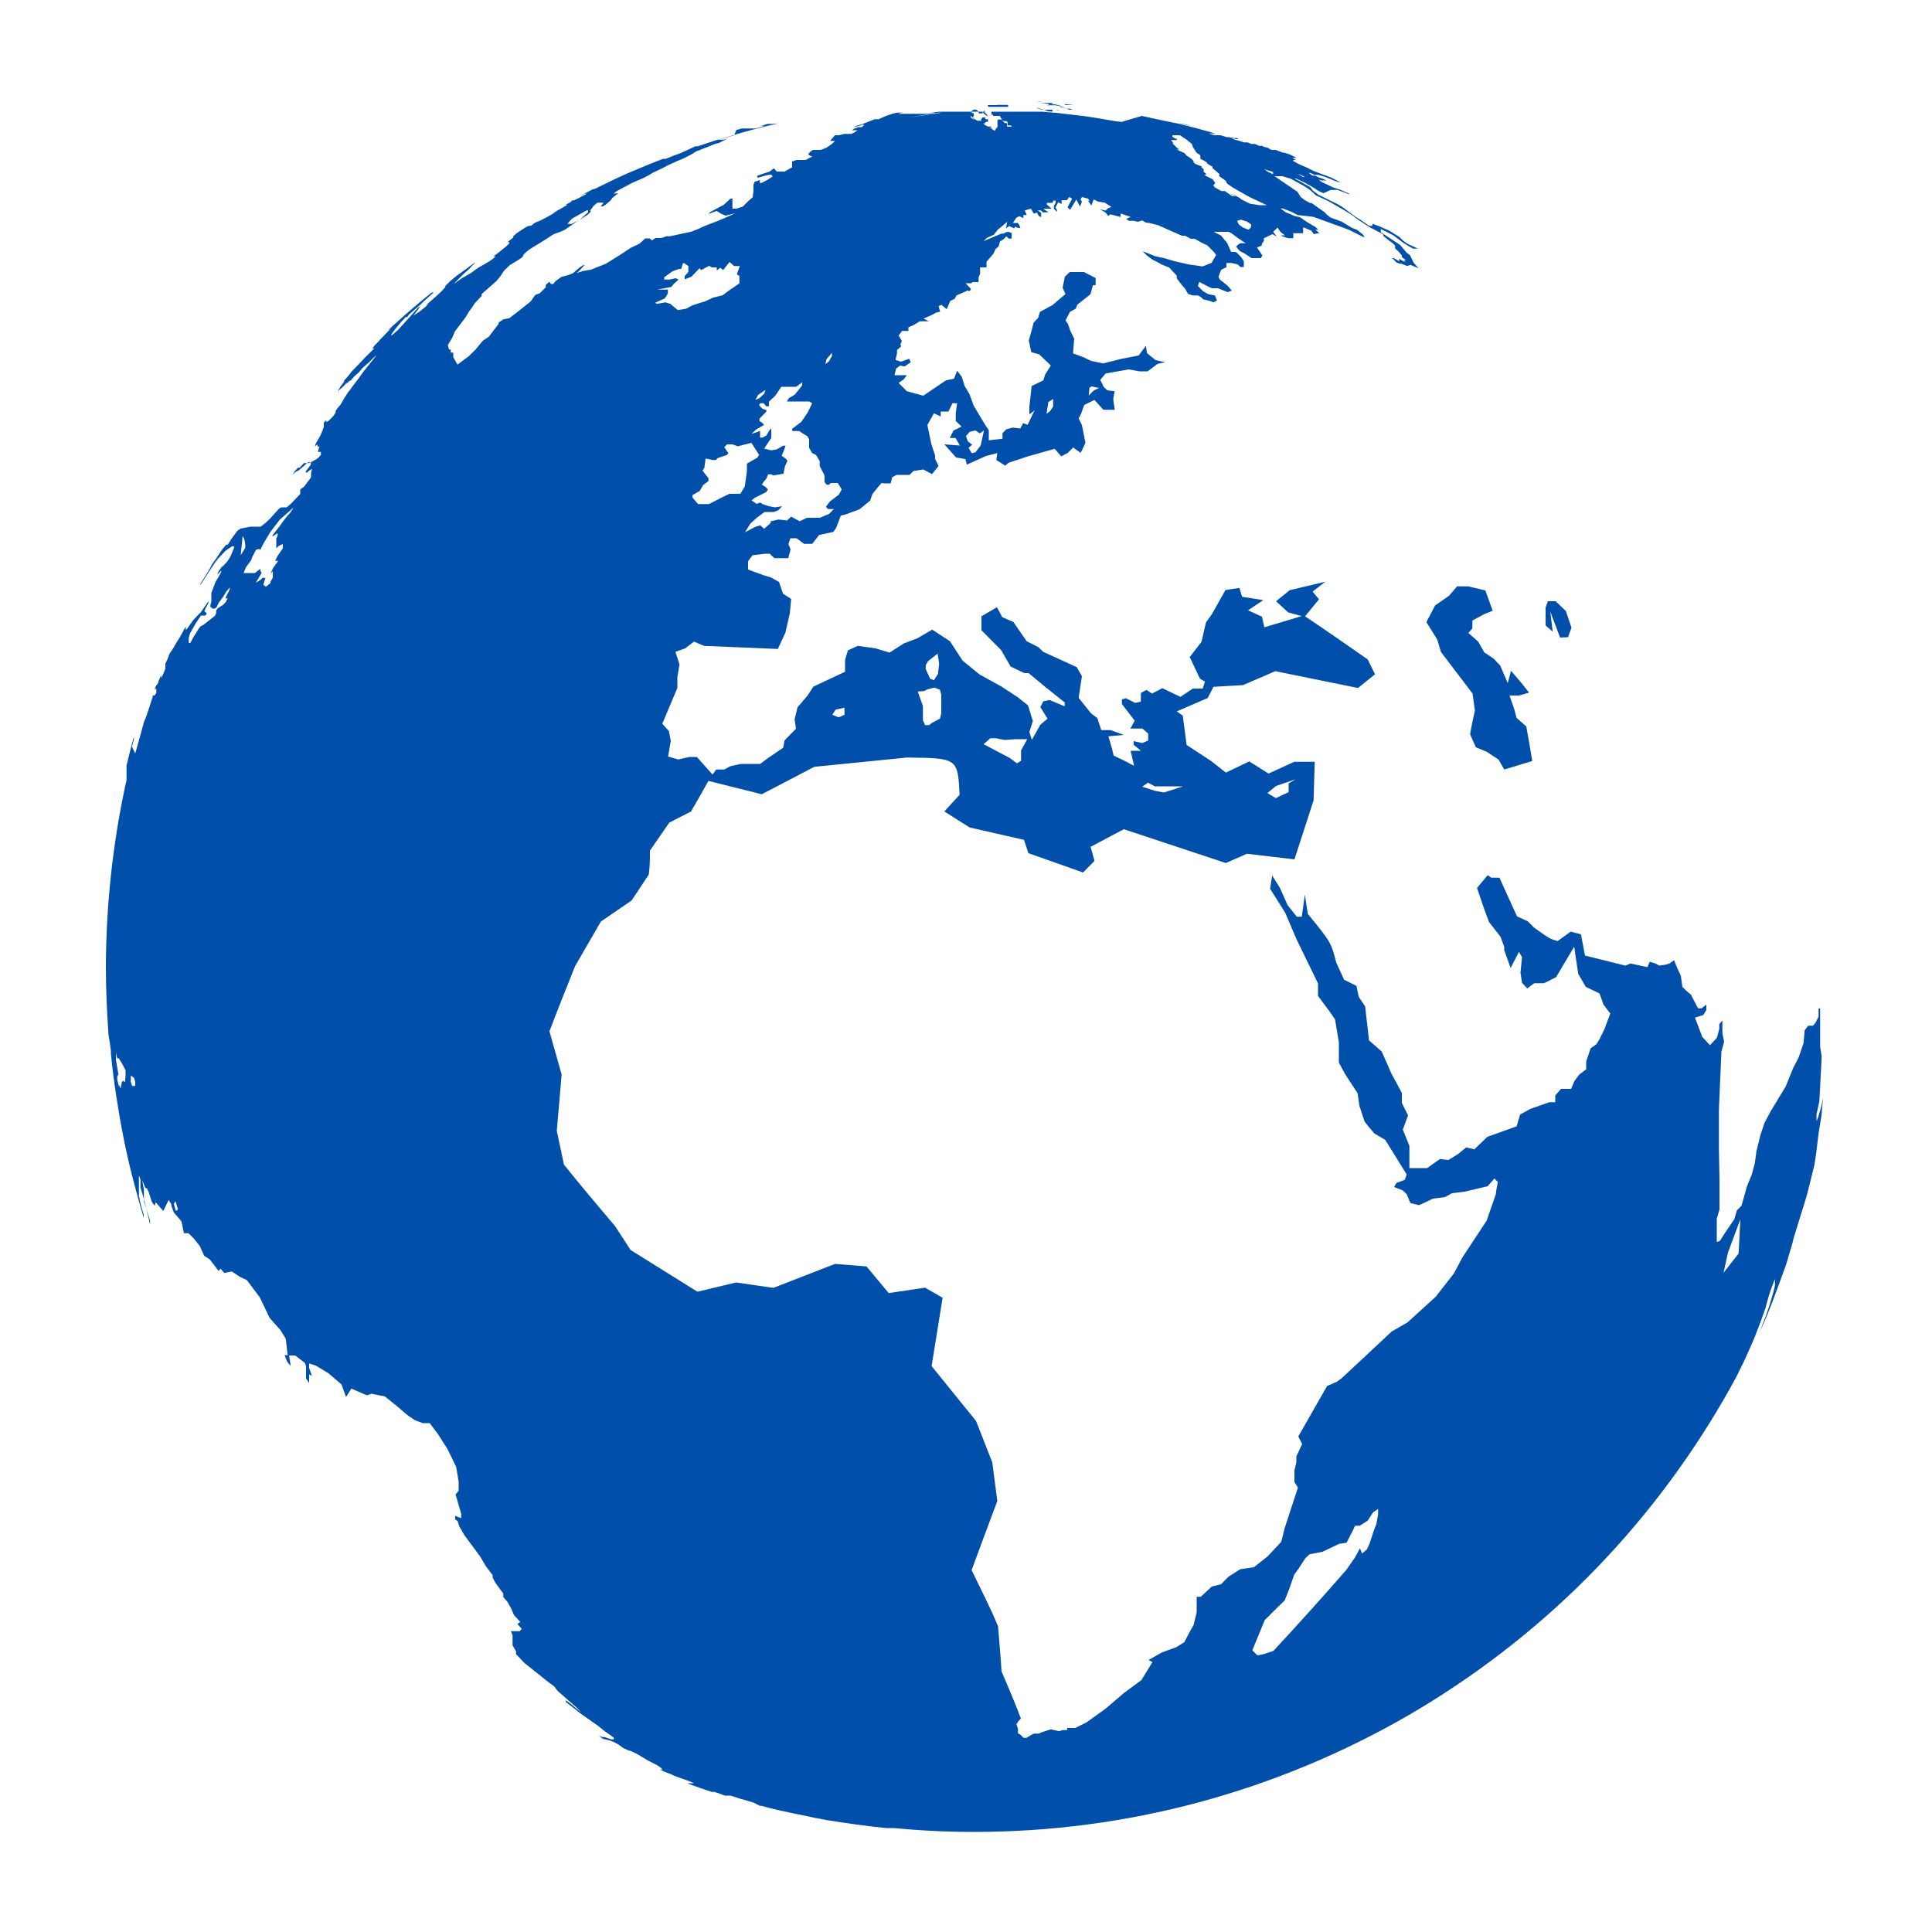 <svg xmlns="http://www.w3.org/2000/svg" viewBox="0 0 100 100" width="100" height="100">
	<style>
		tspan { white-space:pre }
		.shp0 { fill: #004fAA } 
	</style>
	<path id="Layer" fill-rule="evenodd" class="shp0" d="M82.16 81.65C79.39 84.43 76.26 86.83 72.87 88.8C69.47 90.76 65.83 92.27 62.04 93.29C58.24 94.31 54.34 94.82 50.41 94.82C49.01 94.82 47.62 94.75 46.26 94.62L45.87 94.62C44.87 94.52 43.78 94.37 42.75 94.2L42.17 94.09L41.42 93.93L41.07 93.86L40.41 93.72L39.82 93.58L39.42 93.47L39.33 93.47L39 93.3L38.28 93.09L37.81 92.94L37.52 92.94L37.22 92.85L37.5 92.93L37.28 92.85L36.95 92.74L36.86 92.74L37.04 92.8L36.81 92.74L36.25 92.55L35.72 92.36L35.57 92.3L35.93 92.3L35.64 92.18L35.13 92L34.92 91.92L34.77 91.85L34.41 91.71L34.16 91.59L34.29 91.59L34.2 91.49L34 91.36L33.55 91.13L33 90.8L32.72 90.66L32.51 90.59L32.26 90.48L32 90.29L31.76 90.16L31.54 90.08L31.2 90L31 89.84L31.18 89.91L31.29 89.91L31.64 90.03L31.77 90.03L31.77 89.94L31.29 89.6L30.93 89.31L30.43 88.96L30.02 88.67L29.66 88.38L29.29 88.1L29.29 88.01L29.55 88.2L30.08 88.64L29.82 88.36L29.35 87.95L28.85 87.51L28.69 87.29L28.3 87L27.74 86.55L27.16 86.09L26.71 85.62L26.71 85.47L26.53 85.16L26.53 84.64L26.44 84.43L26.91 84.43L27 84.3L26.78 84.06L26.93 83.95L26.6 83.59L26.46 83.26L26.27 82.92L26.05 82.66L26.05 82.48L25.65 81.94L25.5 81.66L25.5 81.53L25.15 81.07L24.85 80.56L24.03 79.45L23.77 79L23.69 78.74L23.56 78.64L23.56 78.46L23.87 78.58L23.87 78.35L23.58 77.35L23.74 77.16L23.74 76.68L23.61 75.92L23.16 75L22.67 74.23L22.24 73.66L21.88 73.66L21.48 73.51L21.08 73.24L20.58 72.81L19.92 72.28L19.23 72.14L18.99 72.22L18.29 71.92L18.19 71.87L17.91 72.31L17.68 71.66L17 71.08L16.36 70.69L16 70.57L16 70.8L16.14 71.21L16 71.14L16 71.58L15.84 71.35L15.84 70.73L15.79 70.55L15.28 70.16L14.96 70.16L15.03 70.57L15.03 70.7L14.86 70.47L14.73 70.14L14.89 70.14L14.79 69.29L14.52 68.85L13.96 68.22L13.44 67.14L12.78 66.26L12.4 66.08L12 65.81L11.61 65.89L11.41 65.66L11.32 65.79L10.86 65.19L10.57 65L10.34 64.49L10.02 64.09L9.75 63.83L9.52 63.83L9.39 63.21L9 62.76L8.87 62.41L8.87 62.33L8.73 62.11L8.45 62.68L8.06 62.23L8 62.41L7.86 62.21L7.69 61.68L7.6 61.5L7.53 61.5L7.36 61.09L7.45 61.59L7.45 62.08L7.43 62L7.27 61.46L7.27 61.05L7.19 60.83L7.19 61.86C7.19 61.88 7.19 61.9 7.19 61.92L7.16 61.83L7.32 62.47L7.44 62.88L7.44 63.03C7.23 62.34 7.04 61.64 6.86 60.94C6.68 60.24 6.52 59.53 6.38 58.82C6.24 58.11 6.12 57.4 6.01 56.68C5.9 55.97 5.81 55.25 5.74 54.53L5.74 54.38L5.67 53.88L5.61 53.52L5.61 53.46C5.53 52.32 5.48 51.16 5.48 50C5.48 49.22 5.51 48.44 5.55 47.66C5.59 46.88 5.66 46.1 5.74 45.32C5.82 44.54 5.93 43.77 6.05 42.99C6.17 42.22 6.32 41.45 6.48 40.69L6.55 40.39L6.55 39.62C6.67 39.13 6.79 38.62 6.93 38.14L6.93 38.28L6.83 38.65L7 39L7.09 38.68L7.29 37.97L7.38 37.63C7.45 37.37 7.48 37.28 7.52 37.15L7.47 37.35L7.58 37.05L7.75 36.55L7.86 36.2L7.91 36.04L7.91 35.98L8 36L8.09 35.87L8.09 35.64L8 35.68L8.07 35.51L8.2 35.33L8.2 35.27L8.34 34.94L8.34 35.1L8.44 34.91L8.56 34.6L8.56 34.35L8.66 34.14L8.78 33.83L9 33.5L9.08 33.35L9.15 33.24L9.21 33.14L9.3 33L9.4 32.82L9.54 32.56L9.62 32.44L9.62 32.62L9.7 32.52L10 32.1L10.29 31.79L10.38 31.71L10.68 31.28L10.79 31.12L10.79 31.21L10.71 31.37L10.64 31.48L10.58 31.64L10.71 31.75L10.63 31.86L10.4 31.86L10.11 32.3L9.84 32.77L9.77 33L9.77 33.28L9.85 33.28L10 33L10.17 32.73L10.29 32.53L10.39 32.41L10.52 32.35L11.13 31.87L11.19 31.73L11.19 31.59L11.28 31.48L11.57 31.29L11.71 31.13C11.71 31.12 11.72 31.1 11.72 31.09C11.73 31.07 11.73 31.06 11.74 31.05C11.75 31.03 11.75 31.02 11.76 31.01C11.77 31 11.77 30.98 11.78 30.97L11.66 30.97L11.89 30.51L11.89 30.41L11.72 30.61L11.61 30.79L11.53 30.92L11.32 31.2L11.2 31.45L11.1 31.5L11 31.5L10.89 31.41L10.89 31.32L10.94 31.14L10.94 30.69L11.02 30.48L11.16 30.11L11.3 29.88L11.45 29.61L11.45 29.53L11.34 29.65L11.27 29.73L11.27 29.66L11.34 29.53L11.46 29.37L11.64 29.2L11.78 29.04L11.94 28.78L12.11 28.37L12.11 28.27L12.02 28.27L11.67 28.51L11.3 28.9L11.15 29.09L10.77 29.66L10.47 30.13L10.37 30.27L10.37 30.22L10.7 29.7L10.85 29.45L10.98 29.2L11.16 28.95L11.5 28.44L11.71 28.19L11.79 28.19L11.96 27.92L12.28 27.48L12.45 27.36L12.96 27.26L13.49 27.26L13.76 27.05L13.98 26.84L14.26 26.53L14.45 26.32L14.56 26.26L14.84 26.26L15.04 26.09L15.32 25.8L15.54 25.57L15.54 25.33L15.63 25.27L15.74 25.19L16.1 24.71L16.1 24.49L16.15 24.27L16.02 24.35L15.89 24.46L15.83 24.46L15.83 24.39L16.09 24.05L16.09 23.93L16.08 23.93L16.1 23.92C16.47 23.72 16.47 23.72 16.61 23.54L16.61 23.39L16.45 23.39L16.54 23.09L16.44 23.14L16.44 23.01L16.35 23.07L16.3 23.07L16.37 22.91L16.57 22.57L16.69 22.29L16.76 22.1L16.76 21.89L16.84 21.78L16.9 21.78L16.9 21.85L17.01 21.78L17.24 21.55L17.37 21.36L17.37 21.28L17.43 21.18L17.65 20.91L17.75 20.73L17.83 20.59L17.91 20.47L17.99 20.34L18.1 20.2L18.17 20.11L18.24 20.01L18.32 19.9L18.42 19.77L18.49 19.68L18.66 19.45L18.8 19.25L19 19L19.09 18.89L19.41 18.49L19.49 18.38L19.36 18.49L19.11 18.74L18.94 18.89L18.75 19.06L18.68 19.15L18.59 19.26L18.43 19.4L18.33 19.49L18.14 19.71L18.09 19.71L17.91 19.89L17.97 19.79L17.91 19.85L17.75 20.02L17.6 20.15L17.46 20.25L17.56 20.12L17.62 20.01L17.81 19.76L17.81 19.7L18.05 19.43L18.2 19.23L18.37 19.06L18.86 18.54L19.09 18.31L19.34 18.07L19.42 17.98L19.31 18.07L19.3 18L19.39 17.88L19.59 17.68L19.68 17.57L19.87 17.38L19.94 17.3L20.12 17.12L20.22 17.01L20.28 16.95L20.08 17.11L20.17 17.01C20.71 16.52 21.26 16.03 21.83 15.56L22.06 15.37L22.19 15.27L22.35 15.14L22.45 15.14L22.23 15.33L21.89 15.64L21.79 15.74L21.16 16.29L21.08 16.41L21 16.41L20.75 16.68L20.42 17.08L20.23 17.35L20.29 17.35L20.6 17.08L21.36 16.24L21.63 15.93L21.76 15.84L21.61 16.06L21.4 16.34L21.74 16.11L22.05 15.86L22.17 15.69L22.57 15.34L22.85 15.08L23.05 14.86L23.05 14.8L23.29 14.56L23.63 14.28L23.81 14.15L24.22 13.85L24.51 13.64L24.62 13.58L24.41 13.78L24.3 13.91L23.93 14.24L23.48 14.7L23.91 14.4L24.38 14.13L24.75 13.86L25.31 13.54L25.55 13.37L25.65 13.26L25.55 13.26C25.62 13.21 25.69 13.16 25.76 13.11C25.83 13.05 25.9 13 25.97 12.94C26.03 12.89 26.1 12.83 26.17 12.78C26.23 12.72 26.3 12.66 26.36 12.6L26.36 12.53L26.27 12.53L26.57 12.29L26.57 12.22L26.76 12.06L27.17 11.79L27.36 11.69L27.48 11.69L27.67 11.54L28 11.4L28.21 11.29L28.54 11.11L28.73 10.98L28.88 10.89L28.91 10.87L29.1 10.76L29.37 10.6L29.28 10.6L29.61 10.42L29.56 10.42L29.38 10.51L29.63 10.37L29.71 10.37L30 10.23L30.18 10.13L30.37 10.03L30.27 10.03L29.93 10.19L30.12 10.09L30.43 9.93L30.72 9.78L30.78 9.78L31.58 9.39L31.68 9.34C32.04 9.17 32.4 9 32.77 8.85L32.74 8.86L32.8 8.83C32.99 8.76 33.17 8.68 33.35 8.61L33.41 8.58L33.39 8.59C33.42 8.58 33.45 8.57 33.48 8.55L34.32 8.22L34.46 8.22L34.86 8.06L35.22 7.93L36 7.57L36.12 7.57C36.35 7.49 36.58 7.42 36.81 7.34L36.79 7.35L37.17 7.23L37.46 7.23L37.66 7.17L37.21 7.4L37 7.45L36.74 7.56L36.05 7.83L35.77 8L35.42 8.18L35.02 8.35L34.58 8.55L34.24 8.73L33.79 8.94L33.58 9.07L33.29 9.22L32.73 9.46L32.45 9.61L31.94 9.88L31.76 10.02L32 10L31.69 10.25L31.61 10.37L31.34 10.6L31.21 10.68L31.1 10.68L31.24 10.49L30.92 10.49L30.74 10.64L30.52 10.93L30.61 10.93L30.42 11.11L30.1 11.32L30 11.38L30.15 11.25L30.31 11.1L30.44 10.99L30.44 10.89L30.36 10.89L29.62 11.31L29.49 11.44L29.37 11.59L29.59 11.59L29.96 11.4L29.82 11.49L29.24 11.89L29 12L28.66 12.12L28.18 12.43L27.37 12.93L27.11 13.16L27.04 13.31L26.82 13.46L26.39 13.72L26.09 14.01L25.87 14.34L25.69 14.55L24.93 15.22L24.93 15.32L24.57 15.7L24.45 15.89L24.28 16.12L24.1 16.42L23.54 17.16L23.42 17.46L23.18 17.86L23.24 18.09L23.33 18.09L23.33 18.25L23.46 18.25L23.46 18.49L23.68 18.87L24.25 18.45L24.62 18.09C24.74 17.93 24.87 17.78 25 17.63L25.3 17.43L25.81 16.76L25.81 16.69L26.05 16.53L26.36 16.47L26.78 16.15L27.27 15.76L27.47 15.6L27.7 15.27L27.95 15.17L28.25 14.87L28.25 14.75L28.43 14.58L28.52 14.7L28.63 14.7L28.77 14.54L29.06 14.33L29.41 14.24L29.66 14.14L29.98 13.86L30.21 13.71L30.26 13.71L30 14L29.86 14.13L30.16 14.03L30.58 13.96L31.36 13.65L32.07 13.21L32.66 12.82L33.09 12.62L33.4 12.34L33.63 12.34L33.74 12.44L33.93 12.32L34.23 12.32L34.5 12.23L34.67 12.23L35.75 12L36.05 11.89L36.49 11.69L37.27 11.39L38.06 11.04L37.55 11.16L37.3 11.05L37.1 10.92L36.67 11.07L36.74 10.99L37.22 10.73L37.45 10.61L37.81 10.28L37.91 10.28L37.91 10.8L38.12 10.8L38.45 10.69L38.74 10.4L38.96 10.21L39 9.87L39 9.55L39.06 9.41L39.33 9.32L39.33 9.47L39.42 9.47L39.74 9.3L40 9.13L39.9 9.03L39.64 9.08L39.23 9.2L39.17 9.11L39.47 9L39.84 8.88L40.06 8.71L40.2 8.88L40.61 8.88L41 8.66L41 8.36L41.22 8.28L41.7 8.28L42.06 8.09L42 8.09L41.83 8L41.92 7.87L42.08 7.76L42.48 7.76L42.77 7.65L43.06 7.45L43.22 7.29L42.97 7.29L43.05 7.19L43.12 7.12L43.21 7L43.43 7L43.69 6.93L44.06 6.93L44.22 6.86L44.39 6.74L44.09 6.74L44.26 6.64L44.43 6.58L44.6 6.58L44.7 6.5L44.7 6.44L44.41 6.53L44.18 6.58L44.3 6.52L44.67 6.41L45.28 6.17L45.48 6.17L45.86 6L46.19 5.89L46.44 5.83L46.9 5.83C46.76 5.83 46.63 5.83 46.5 5.89L48.25 5.89C48.33 5.88 48.43 5.86 48.53 5.85L48.45 5.85L48.23 5.89C48.23 5.89 48.19 5.9 48.15 5.9C47.67 5.97 47.37 6.03 46.97 6.1L47.47 6.02L47.88 5.96L48.32 5.89L48.38 5.89L48.74 5.83L48.56 5.83L48.45 5.85L47.69 5.85C48.06 5.85 48.19 5.85 48.6 5.78C49.09 5.78 49.75 5.78 50.28 5.78C50.27 5.81 50.26 5.84 50.26 5.87L50.3 5.78C50.3 5.78 50.31 5.78 50.31 5.78L50.31 5.85L50.39 5.85L50.41 6L50.35 6.06L50.41 6.13L50.5 6.2L50.6 6.25L50.79 6.25L50.79 6.13L50.84 6.13L50.84 6.08L51 6.08L51 6.17C51 6.17 51.1 6.17 51.14 6.17L51.14 6.3L51 6.32L51 6.38L50.89 6.38L50.98 6.47L51.13 6.55L51.31 6.55L51.31 6.6L51.2 6.6L51.33 6.66L51.42 6.74L51.49 6.74L51.49 6.81L51.55 6.65L51.63 6.58L51.63 6.19L51.84 6.19L51.87 6.21L51.75 6L51.4 6L51.4 5.94L51.32 5.94L51.32 5.78L53.94 5.78L54.66 5.84L55.44 5.93C56.01 5.99 56.37 6.04 56.59 6.08C57.08 6.15 57.59 6.27 58.05 6.31L59.1 6C59.75 6.14 60.4 6.29 61.1 6.42L61.27 6.42L61.59 6.5L61.51 6.5L61.27 6.44L61.13 6.44C61.73 6.58 62.32 6.74 62.91 6.91L62.57 6.91L62.83 6.99L63 7L63.17 7L63.5 7.1L63.65 7.1L63.87 7.17L63.76 7.17L64 7.26L64.06 7.26L64.39 7.37L64.57 7.37L64.77 7.45L64.95 7.45L65.18 7.55L65.32 7.55L65.47 7.62L65.54 7.62L65.74 7.7L65.65 7.7L65.84 7.76L66.02 7.76L66.19 7.82L66.43 7.91L66.51 7.91L66.77 8L67.01 8.12L67.12 8.17L66.89 8.17L67.08 8.28L66.94 8.28L66.94 8.34L67.26 8.51L67.68 8.69L67.97 8.84L68.49 9.04L68.67 9.1L68.94 9.21L69.27 9.38L69.38 9.46L69.04 9.34L68.6 9.16L68.24 9.05L68.05 9.05L67.82 8.95L67.74 8.95L67.93 9.09L68.08 9.09L68.23 9.17L68.48 9.26L68.65 9.34L68.4 9.34L68.25 9.29L68.39 9.41L69 9.7L69.4 9.83L69.59 9.92L69.8 10.01L69.86 10.07L69.24 9.83L68.88 9.83L68.5 10L68.26 9.89L67.9 9.66L67.53 9.45L67.08 9.24L67 9.24L67.31 9.4L67.82 9.69L67.96 9.87L68.11 9.98L68.24 10.08L69.24 10.57L69.49 10.72L70.13 11.2L70.42 11.38L70.87 11.69L71.04 11.69L71.04 11.58L71.41 11.72L71.93 11.95L72.45 12.28L72.64 12.47L72.84 12.61L73.39 12.87L73.14 12.87L72.68 12.6L72.12 12.18L71.47 11.85L71.47 12.02L72.47 12.68L72.8 13.07L72.99 13.22L73.17 13.6L73.42 13.88L73 13.71L72.83 13.77L72.54 13.65L72.46 13.65L72.29 13.59L72.06 13.36L72.14 13.36L72.42 13.52L72.42 13.4L72.73 13.57L72.67 13.47L72.78 13.47L72.56 13.31L72.56 13.22L72.37 13L72.21 12.86L72.21 12.71L72.1 12.6L71.87 12.43L71.6 12.21L71.6 12.13L70.91 11.77L70.28 11.36L69.99 11.14L69.54 10.86L69 10.55L68.76 10.41L68.11 10.11L68 10L67.76 9.8L67.5 9.63L66.81 9.25L66.37 9.12L65.97 9.12L67.16 9.93L67.32 10.19L67.52 10.35L67.81 10.51L67.89 10.51L68.31 10.81L68.57 10.99L68.66 11.1L68.87 11.26L69.44 11.47L69.99 11.8L70.23 11.89L70.56 12.15L70.63 12.3L69.83 11.9L69.49 11.77L68.88 11.55L68.47 11.4L67.97 11.22L67.16 11.13L66.86 10.97L66.4 10.79L66.28 10.79L66.55 10.99L66.81 11.09L67 11.18L67.28 11.24L67.66 11.5L68.09 11.75L68.24 11.89L68.08 11.89L68.3 12.07L68.23 12.07L68 12.12L67.88 11.94L67.45 11.76L67.45 12.07L66.94 12.07L66.94 12.33L66.69 12.33L66.39 12.24L66.3 12.18L66.51 12.18L66.27 12L66.13 11.78L65.9 12L66.08 12.24L65.86 12.12L65.42 12.33L65.42 12.47L65.31 12.62L65.31 12.71L65.06 12.81L65.34 13.22L65.26 13.36L64.78 13.36L64.42 13.12L64.18 13L63.98 12.77L64.05 12.69L64.19 12.59L64.48 12.59L64 12.27L63.78 12.1L63.61 12L62.82 12L63.2 12.19L63.52 12.58L63.72 13.04L63.95 13.04L64.05 13.11L64.24 13.31L64.38 13.52L64.38 13.82L64.21 13.82L64.05 13.68L63.73 13.61L63.48 13.61L63.48 13.83L63.21 13.96L63.13 14.15L63.07 14.34L63.15 14.48L63.52 14.77L63.76 15.04L63.54 15.12L63.04 14.92L62.73 14.92L62.53 14.83L62.07 14.59L62 14.8L62.28 15.08L62.55 15.23L62.88 15.29L62.99 15.55L62.81 15.65L62.6 15.57L62.27 15.49L62.18 15.39L62.01 15.29L61.74 15.29L61.49 15.21L61.34 14.94L61.17 14.75L60.91 14.41L60.91 14.27L60.52 13.85L60.12 13.69L59.96 13.59L59.65 13.44L59.36 13.22L59.14 13L59.79 13.26L60.29 13.37L60.79 13.52L61.54 13.69L62.24 13.79L62.71 13.61L62.95 13.19L62.79 13L62.49 12.7L62.19 12.56L61.84 12.36L61.63 12.36L61.34 12.2L61.17 12.2L59.93 11.65L59.43 11.53L59.33 11.53L59.12 11.41L58.9 11.48L58.67 11.43L58.43 11.43L58.29 11.33L58.53 11.23L58 11.05L58 11.23L57.47 11.09L57.36 11.18L57.22 11L56.93 10.83L57.22 10.9L57.35 10.78L57.53 10.71L57.18 10.49L56.82 10.43L56.61 10.32L56.49 10.64L56.32 10.39L56.4 10.39L56.31 10.28L56 10.2L55.93 10.32L56 10.44L55.9 10.69L55.71 10.33L55.39 10.86L55.26 10.73L55.37 10.51L55.47 10.34L55.47 10.26L55.34 10.2L55.22 10.36L54.95 10.36L54.95 10.56L54.77 10.47L54.63 10.74L54.71 10.87L54.71 10.96L54.55 10.81L54.55 10.65L54.64 10.5L54.64 10.38L54.53 10.38L54.47 10.5L54.18 10.5L54.18 10.58L54.43 10.8L54 10.8L54.27 10.99L54.08 10.99L54 11L53.87 10.89L53.71 10.89L53.89 11.02L53.89 11.24L53.77 11.18L53.67 11L53.51 11.06L53.36 10.8L53.04 10.89L53.14 11.13L52.97 11.13L52.97 11.29L52.76 11.19L52.6 11.27L52.43 11.54L52.69 11.54L52.77 11.69L52.82 11.8L52.7 11.8L52.55 11.73L52.49 11.82L52.23 11.7L52.07 11.82L52.13 11.48L51.83 11.74L51.65 11.88L51.44 12.15L51.07 12.32L50.91 12.48L51.84 12.09L51.95 12.09L52.09 12.01L52.2 12L52.36 12.06L52.36 12.35L52.21 12.35L52.09 12.23L51.96 12.37L51.76 12.5L51.69 12.75L51.53 12.89L51.42 13.13L51.06 13.55L51.06 13.84L50.73 13.84L50.73 14.18L50.65 14.35L50.65 14.6L50.33 14.6L50.28 14.66L49.98 14.66L50.26 14.96L50.18 15.08L50.1 15.03L49.51 15.29L49.41 15.47L49.19 15.57L49 16L48.73 15.78L48.58 15.84L48.66 16.13L48.45 16.18L48.24 16.3L47.8 16.49L48.08 16.63L47.61 16.63L47.3 16.82L47.02 16.94L47.02 17.13L46.69 17.13L46.51 17.37L46.68 17.64L46.6 17.84L46.65 17.92L46.43 18.12L46.43 18.29L46.35 18.63L46.63 18.72L47.06 18.57L47.14 18.75L46.82 18.97L46.59 18.92L46.38 19.08L46.3 19.42L46.94 19.42L46.77 19.64L46.51 19.82L46.94 20.25L47.79 20.48L48.96 19.69L49.38 19.6L49.54 19.19L49.78 19.5L49.93 19.98L50.18 20.4L50.4 21L50.72 21.54L51 22L51.18 22.27L51.18 22.79L51.89 22.71L51.89 22.42L52.09 22.22L52.42 22.13L52.81 22.18L52.96 21.9L53.19 21.99L53.55 21.24L53.28 21.45L53.28 21.04L53.4 19.98L54 19.69L54.1 19.38L54.39 18.92L53.79 18.34L53.38 18.23L53.25 17.62L53.4 17.1L53.5 16.7L53.73 16.46L53.83 16.14L54.48 15.79L55.15 15.22L55 14.89L55.12 14.32L55.37 14.08L56.1 14.08L56.71 14.39L56.71 14.76L56.57 14.76L56.44 15.23L56.14 15.47L55.76 15.77L55.69 15.97L55.38 16.14L55.15 16.59L55.28 16.77L55.4 17.13L55.6 17.53L55.54 18.29L56.1 18.5L56.47 18.68L57.1 18.81L58.02 18.58L58.94 18.4L59.31 17.9L59.37 18.28L59.81 18.64L60.31 18.75L59.92 18.83L59.4 19.22L58.98 19.22L58.43 19.12L57.23 19.33L56.95 19.66L57.13 20.03L57.31 20.2L57.69 20.25L57.62 20.67L57.7 21.21L57.11 21.21L56.65 20.7L56.12 20.96L55.95 21.43L55.83 21.66L56 22L56.18 22.92L56.02 23.27L55.93 23.44L55.55 23.16L55.27 23.44L54.93 23.62L54.59 23.23L53.21 23.62L52.21 23.95L52.03 24.1L51.57 23.81L51.62 23.45L51.04 23.6L50.04 24.05L49.97 23.76L49.49 23.68L48.88 23L49.68 23.06L49.46 22.67L49.16 22.67L49.35 22.29L49.77 22.08L49.47 21.79L49.47 21.38L49.54 20.87L49.3 20.87L49.09 21.3L48.69 21.3L48.69 21.56L48.34 21.39L48 22L48.21 23L48.4 23.57L48.4 23.75L48.58 24.12L48.24 24.54L47.79 24.3L47.28 24.38L47.08 24.58L46.41 24.58L46.18 24.7L46.1 25.02L45.79 25.02L45.63 25L45.44 25.22L45.15 25.58L45.04 25.91L44.49 26.36L43.76 26.63L43.52 26.69L43.28 27.32L43.14 27.53L42.4 27.69L42.04 28.15L41.62 28.15L41.23 27.86L40.91 27.86L40.81 28.16L40.92 28.44L40.8 28.89L40.08 28.89L39.84 28.66L39.6 28.66L38.95 28.74L38.72 29.05L38.72 29.48L39.57 29.79L39.91 29.89L40.32 30.12L40.53 30.73L40.95 31L40.88 31.75L40.65 32.75L40.26 33.59L36.44 33.43L35.92 33.21L35.46 33.56L34.96 33.74L35.17 34.39L35.06 35.04L35.06 35.61L34.28 37.46L34.62 37.84L34.72 38.34L34.58 39.16L35.11 39.31L35.69 39.18L36.07 39.18L36.88 40.09L37.07 39.83L37.49 39.83L37.8 39.66L38.35 39.54L39.35 39.54L39.69 39.28L40.54 38.7L40.61 38.32L41.2 37.72L41.13 37.23L41.28 36.61L41.8 36L42.1 35.54L43.74 34.77L43.74 34.16L43.89 33.66L44.4 33.43L45.33 33.56L46.04 33.78L46.79 33.3L47.48 33.04L48.25 32.59L49.17 33.19L49.82 34.19L50.7 34.91L51.81 35.52L52.68 36.09L53.21 36.51L53.46 37.32L53.28 37.89L53.41 38.29L53.85 37.51L54.22 37.2L53.85 36.6L54 36.3L54.32 36.23L55.11 36.56L55.11 36.36L54.11 35.56L53.24 34.84L53.02 34.84L52.31 34.5L51.82 33.65L50.8 32.62L50.8 31.9L51.6 31.43L51.88 31.95L52.45 32.19L53.14 33.19L53.75 33.5L54 33.74L55.73 34.53L56 35L55.83 36.12L56.47 36.92L56.8 37.17L57 37.79L57.48 37.79L58.17 38.04L57.37 38.11L57.56 38.76L57.64 39.11L58.19 39.37L58.7 39.64L58.52 38.86L59.05 38.86L58.68 38.55L58.68 38.36L59.12 38.46L59.43 38.33L59.43 37.97L59.13 37.71L58.51 37.71L58.73 37.3L58.07 36.44L58.07 36.2L58.27 36.14L58.75 36.38L59.05 36.32L59.05 35.87L59.34 35.71L59.63 35.9L60.16 35.62L61.1 36.07L61.74 35.64L62.25 35.64L62.37 35.28L62.11 35.13L61.58 34.01L62.19 33.22L62.42 32.22L62.72 31.8L63.43 30.54L64.15 30.43L64.29 30.89L65.39 31.06L64.6 31.59L65.32 31.92L65.44 32.47L67.37 31.89L66.68 31.7L66.05 31.12L66.75 30.55L68.6 30.11L67.94 30.62L68.27 31.02L67.55 31.9C68.55 32.57 69.82 33.45 70.79 34.13L71.17 34.9L70.29 35.61L66.01 34.74L64.34 35.46L62.81 35.55L62.51 36.13L60.91 36.82L61.22 37.04L61.42 38.56L62.69 39.39L63.45 39.99L64.66 39.41L65.66 40.04L66.99 39.43L68.05 39.43L67.99 41.43L67 44.48L64.54 44.19L63.45 44.67L58.17 42.92L56.45 43.83L56.65 44.56L56.06 45.16L53.23 44.16L53 43.47L50.19 42.83L48.88 42L49.28 41.56L49.67 41.14C49.57 39.24 49.57 39.24 46.94 39.21L42.15 39.69L39.43 41.11L36.67 40.42L35.77 42L34.64 42.58L33.64 44.03C33.64 44.44 33.64 44.85 33.58 45.27L32.69 46.61L31.1 47.7L29.77 50C29.37 51 28.82 52.36 28.44 53.38L29.07 55.62L28.82 58.53L29.19 60.28C29.99 61.28 31.04 62.53 31.84 63.47L32.64 64.7L36.1 66.86L38.1 66.38L40.03 66.66L43.22 65.42L44.85 65.55L46 66.93L47.88 66.65L48.79 67.17L48.22 70.71C48.91 71.56 49.84 72.71 50.52 73.55L51.36 75.69L51.62 77.69C51.22 78.77 50.68 80.2 50.29 81.27C50.71 82.14 51.29 83.27 51.66 84.18C51.71 84.88 51.8 85.81 51.84 86.51C52.15 87.24 52.57 88.21 52.84 88.95L52.72 89.08L52.61 89.24L52.69 89.49L52.69 89.71L52.83 89.8L52.98 89.95L53.13 89.95L53.36 89.81L53.51 89.73L53.77 89.73L53.92 89.66L54.39 89.51L54.83 89.61L54.99 89.55L55.24 89.55L55.24 89.44L55.65 89.44L56.24 89.15L57.24 88.43L58.16 87.64L59.08 86.96L59.65 86.03L59.45 85.92L60.14 85.53L60.88 85.26L61.3 85L61.57 84.48L61.78 84.11L61.94 83.45L61.94 82.65L62.15 82.65L62.72 82.12L63.2 82L63.6 81.6L64.2 81.22L64.9 81.12L65.61 80.56L66.32 79.8L66.49 79.11L67.18 77L67 76.71L67 76.1L67.1 75.69L67.1 75.38L67.4 74.74L67.2 74.35L68.69 71.74L69.19 71.52L69.43 71.35C70.21 70.62 71.26 69.65 72.03 68.92L72.85 68.45L74.31 67.12L75.25 65.92L75.69 65.09L76.95 63.18L77.43 61.79C77.43 61.59 77.5 61.39 77.53 61.18L77.35 61L77 61.4L75.81 61.68L75.15 61.76L74.8 61.96L74.18 62.04L73.45 62.38L73 62.27L72.81 61.81L72.6 61.61L72.16 61.44L72.28 61.23L72.71 61.07L72.81 60.79L71.7 59L71.14 58.67L70.89 58.38L70.63 58.05L70.36 57.23L70.27 56.59L69.62 55.59L69.3 55L69.3 53.95L69.1 52.76L68.81 52.34L68.22 51.55L68.22 50.9L67.1 48.6L66.74 47.75L66.52 47.24L65.74 46L65.85 45.32L66.25 45.96L66.64 46.84L67.12 47.45L67.38 47.45L67.54 46.3L67.69 47.3C68.89 48.77 68.89 48.77 69.16 49.81L69.57 50.71L70.21 51.03L70.33 51.6L70.66 52.09L70.86 53.85L71.52 54.43L72.02 55.57L72.56 56.57L72.56 57.09L72.88 57.73L72.61 58.47L72.95 59.31L72.95 60.46L73.87 60.46L74.53 59.99L74.97 60.04L75.46 59.74L75.89 59.39L76.31 59.49L76.99 58.84L78.5 58.3L78.68 57.69L79.2 57.4L80.2 57.05L80.5 57.05L80.5 56.7L80.8 56.36L81.32 56.36L81.49 55.96L81.74 55.62L82.1 55.35L82.1 54.95L82.33 54.26L82.63 54.05L82.79 53.79L83.04 53.28L83.35 52.46L83 52L82.79 51.42L82.08 51.08L81.69 50.41L81.48 49L80.54 50.58L79.92 50.89L79.41 50.89L79.05 51.16L78.78 50.87L78.7 50.34L78.78 49.54L78.62 49.27L78.19 50.1L77.86 49.19L77.86 49.01L77.67 48.49L77.07 47.72L76.79 46.96L76.45 45.96L77 45.3L77.19 45.43L77.61 45.43L78.52 47.43L79.07 47.68L79.4 48.01C80.21 48.59 80.21 48.59 80.62 48.71L81.3 48.22L81.83 48.36L82.04 49.46L84.13 49.98L84.39 49.87L85.27 50.06L85.39 49.78L85.68 49.87L85.89 49.98L86.22 49.93L86.43 49.86L86.65 49.7L86.79 50.05L87 50.51L87.08 51.08L87.27 51.27L87.52 51.48L87.89 52.19L88.07 52.19L88.32 52L88.32 52.28L88.16 52.54L87.73 52.67L88.11 53.67L88.51 54.1L88.87 53.71L88.99 53.25L88.99 53.01L89.15 52.82L89.15 53.48L89.24 53.92L89.1 54.43L88.97 57.43L88.97 59.43L89 61L89 62.6L88.86 63.08L88.86 64.28L89.02 64.23L89.29 63.81L89.77 63.1L89.9 62.65L90.14 62.41L90.42 61.41L90.67 60.8L90.83 60.21L90.91 59.61L91.11 58.78L91.33 58.12L91.65 57.52L92.43 56.23L92.81 55.29L93.1 54.73L93.35 53.99L93.41 53.33L93.59 53.09L93.84 53.09L93.97 52.94L94.13 52.62L94.13 52.2L94.21 52.2L94.21 54.18L94.29 54.69L94.23 55.87L94.17 57L94.02 57.69L94.02 58.03L94.11 57.83L94.27 57.27L94.36 56.83L94.28 57.73L94.13 58.66L94 59.73L93.91 60.31L93.7 61.16L93.51 61.91L92.84 64.08L92.78 64.33L92.46 65.42L92.12 66.36L91.75 67.36L91.39 68.26L91.33 68.4L90.97 69.17C91.07 68.96 91.16 68.75 91.24 68.53C91.33 68.32 91.41 68.1 91.48 67.88C91.56 67.66 91.63 67.44 91.69 67.22C91.76 67 91.82 66.77 91.87 66.55C91.87 66.43 91.87 66.32 91.87 66.2C91.82 66.32 91.77 66.44 91.73 66.56C91.68 66.68 91.64 66.81 91.6 66.93C91.56 67.05 91.52 67.18 91.49 67.3C91.45 67.43 91.42 67.55 91.39 67.68C91.25 68.08 91.11 68.48 90.95 68.88C90.8 69.28 90.63 69.67 90.45 70.06C90.28 70.45 90.09 70.83 89.9 71.21C89.7 71.59 89.49 71.96 89.28 72.33C87.32 75.73 84.93 78.87 82.16 81.65ZM50.31 5.78L50.31 5.76L50.3 5.78C50.29 5.78 50.29 5.78 50.28 5.78C50.29 5.76 50.3 5.74 50.32 5.73C50.36 5.69 50.41 5.67 50.46 5.67C50.51 5.67 50.56 5.69 50.6 5.73C50.62 5.74 50.63 5.76 50.64 5.78C50.6 5.78 50.35 5.78 50.31 5.78ZM7.45 62.08L7.58 62.58L7.45 62.19L7.45 62.08ZM7.77 63.19L7.77 63.39L7.68 63L7.58 62.58L7.77 63.19ZM7.19 61.92L7.26 62.11C7.21 62.04 7.19 61.98 7.19 61.92ZM16.08 23.93L16 23.97L15.89 23.97L15.94 23.93L16.08 23.93ZM15.6 24.23L15.46 24.35L15.3 24.42L15.14 24.58L15.26 24.38L15.42 24.21L15.51 24.21L15.73 23.97L15.89 23.97L15.6 24.23ZM20.17 17.01C20.07 17.1 19.98 17.19 19.88 17.28L20.26 16.92L20.17 17.01L20.17 17.01ZM28.88 10.89L28.57 11.04L28.95 10.84L28.88 10.89ZM33.48 8.55L33.41 8.58L33.61 8.5C33.57 8.52 33.52 8.54 33.48 8.55ZM33.39 8.59C33.38 8.59 33.36 8.6 33.35 8.61L32.8 8.83C32.79 8.84 32.78 8.84 32.77 8.85L33.23 8.66L33.39 8.59ZM38.01 6.98L38.12 6.71L38.2 6.71L38.39 6.65L39.09 6.65L39.36 6.58L39.59 6.51L39.39 6.51L39.75 6.41L40 6.41L40.28 6.39L39.92 6.47C39.28 6.62 38.64 6.79 38.01 6.98ZM38 7L37.44 7.16L37.19 7.22C37.46 7.14 37.74 7.06 38.01 6.98L38 7ZM37.19 7.22C37.06 7.26 36.94 7.3 36.81 7.34L37 7.27L37.19 7.22ZM63.87 7.17L63.91 7.17L63.74 7.11L63.8 7.11L63.89 7.14L63.87 7.14L64.07 7.2L63.96 7.2L63.87 7.17ZM64 7.14L64.13 7.19L64.05 7.19L63.89 7.14L64 7.14ZM48.32 5.89C47.93 5.95 48.06 5.92 48.15 5.9C48.18 5.9 48.22 5.89 48.25 5.89L48.32 5.89ZM76.18 37.52L76.34 36.78L76.22 35.9L74.58 33.74L74.39 33.1L73.83 32.2L74.28 31.34L75.01 30.83L75.42 30.35L76 30.35L76.88 30.56L77.26 31.61L76.8 31.8L76.21 32.12L76.21 32.53L76 32.76L76.51 33.21L76.83 33.77L77.3 34.08L77.65 34.45L78.04 35.36L78.21 34.72L78.79 35.4L79.14 35.85L78.63 36L78.13 36L78.37 36.68L78.5 37.16L79 37.6C79.11 38.19 79.21 38.79 79.31 39.39L77.86 39.83L77.57 39.32L76.95 38.91L76.39 38.68L76.09 38L76.18 37.52ZM80.75 33L80.24 31.65L80.37 32.7L80 32.37L80 31.44L80.12 31.12L80.52 31.12L81.05 31.63L81.34 32.49L81.16 32.98L80.75 33ZM65.6 41.05L66.04 41.31L66.7 41L66.7 40.55L67.05 40.34L66.05 40.68L65.6 41.05ZM59.12 40.72L59.77 40.93L60.24 41.02L61.24 40.7L59.77 40.7L59.42 40.51L59.12 40.72ZM50.91 38.52L52.26 39.23L52.64 39.51L52.85 39.38C52.85 39.2 52.85 39.02 52.85 38.84L53.17 38.26L52.54 38.26L52 38.3L51.54 38.21L51.26 38.21L50.91 38.52ZM47.91 34.62L48.14 35.13L48.34 35.21L48.55 34.88L48.61 34.34L48.53 33.83L48.04 34.22L47.92 34.42L47.91 34.62ZM47.5 35.79L47.77 36.54L47.77 37.28L47.88 37.53L48.1 37.53L48.23 37.42L48.65 37.2L48.72 36.93L48.72 35.96L48.65 35.7L48.37 35.59L48.01 35.68L47.83 35.77L47.5 35.79ZM43.08 37L43.41 37.13L43.71 37L43.71 36.63L43.25 36.73L43.08 37ZM56.35 20.48L56.6 20.22L56.89 20.08L56.5 20L56.39 20.07L56.35 20.48ZM54.17 21.42L54.36 21.27L54.51 21.04L54.51 20.65L54.26 20.81L54.17 21.42ZM50 22.57L50.09 22.84L50.32 23.02L50.13 23.18L50.3 23.46L50.49 23.41L50.76 23.06L50.93 22.28L50.71 22.43L50.49 22.28L50.19 22.35L50 22.57ZM67.18 9L67.44 9.16L67.54 9.16L67.32 9.05L67.18 9ZM64.77 11.63L64.55 11.47L64.23 11.37L64.03 11.43L64.12 11.62L64.34 11.78L64.62 11.89L64.74 11.78L64.77 11.63ZM65.44 8.76L65.62 8.89L65.89 9.02L65.89 8.9L65.44 8.76ZM60.92 7.25L60.61 7.25L60.69 7.35L60.74 7.42L60.68 7.42L60.81 7.54L60.93 7.66L61.05 7.74L60.9 7.74L61.3 7.92L61.41 8.05L61.53 8.12L61.69 8.24L61.78 8.34L61.78 8.41L61.88 8.49L62.19 8.61L62.19 8.67L62.3 8.75L62.3 8.89L62.44 9.01L62.35 9.07L62.77 9.28L62.9 9.47L62.8 9.6L62.88 9.7L63.22 9.89L63.4 9.89L63.79 10.16L63.95 10.16L63.64 10L63.93 10.12L64.16 10.24L64.23 10.31L64.69 10.54L65.19 10.62L65.57 10.62L64.64 10.18L63.83 9.72L63.51 9.5L63.45 9.36L63.11 9.12L63.11 9L62.76 8.7L62.76 8.63L62.45 8.45L62.52 8.45L62.33 8.32L62.13 8.22L62.13 8.04L61.92 7.89L61.74 7.6L61.69 7.45L61.42 7.23L61.07 7L60.68 7L60.68 7.08L60.84 7.18L60.9 7.18L60.92 7.25ZM53.88 5.6C53.86 5.6 53.84 5.6 53.82 5.61C53.79 5.61 53.77 5.61 53.75 5.61C53.73 5.61 53.71 5.61 53.68 5.61C53.66 5.6 53.64 5.6 53.62 5.6C53.64 5.6 53.65 5.6 53.67 5.6C53.69 5.59 53.7 5.59 53.72 5.59C53.74 5.59 53.75 5.59 53.77 5.6C53.79 5.6 53.8 5.6 53.82 5.6L53.88 5.6ZM54.46 5.78C54.43 5.78 54.41 5.78 54.38 5.77C54.36 5.77 54.33 5.77 54.31 5.76C54.28 5.76 54.26 5.75 54.23 5.75C54.21 5.74 54.18 5.74 54.16 5.73L54.04 5.67L53.95 5.67C53.93 5.67 53.91 5.66 53.89 5.66C53.87 5.66 53.84 5.65 53.82 5.65C53.8 5.64 53.78 5.64 53.76 5.63C53.74 5.62 53.72 5.62 53.7 5.61L54.11 5.68L54.38 5.68C54.39 5.68 54.4 5.68 54.4 5.68C54.41 5.68 54.42 5.68 54.43 5.68C54.44 5.68 54.45 5.68 54.46 5.68C54.46 5.68 54.47 5.68 54.48 5.68L54.46 5.78ZM54.85 5.68C54.83 5.68 54.82 5.69 54.8 5.69C54.78 5.69 54.76 5.69 54.75 5.69C54.73 5.69 54.71 5.69 54.69 5.69C54.67 5.69 54.66 5.68 54.64 5.68L54.85 5.68ZM55.42 5.68C55.37 5.68 55.29 5.68 55.23 5.62C55.2 5.61 55.17 5.61 55.13 5.6C55.1 5.59 55.07 5.59 55.04 5.58C55 5.58 54.97 5.57 54.94 5.57C54.91 5.57 54.87 5.56 54.84 5.56C54.85 5.56 54.87 5.56 54.88 5.55C54.9 5.55 54.91 5.55 54.93 5.55C54.94 5.55 54.95 5.55 54.97 5.55C54.98 5.56 55 5.56 55.01 5.56C55.05 5.57 55.09 5.58 55.13 5.59C55.17 5.6 55.21 5.61 55.25 5.62C55.29 5.62 55.33 5.63 55.37 5.63C55.41 5.64 55.45 5.64 55.49 5.64L55.42 5.68ZM55.13 5.39L55.58 5.44L55.13 5.44L55.13 5.39ZM54.53 5.39C54.56 5.4 54.59 5.4 54.63 5.41C54.66 5.42 54.69 5.42 54.72 5.43C54.76 5.43 54.79 5.44 54.82 5.44C54.85 5.44 54.89 5.45 54.92 5.45C54.95 5.45 54.92 5.45 54.68 5.45L54.67 5.45C54.58 5.44 54.47 5.42 54.4 5.41C54.45 5.42 54.53 5.43 54.61 5.45L54.36 5.45L54.35 5.42C54.34 5.43 54.32 5.44 54.31 5.45C54.28 5.47 54.26 5.48 54.24 5.5L54.3 5.39C54.26 5.38 54.21 5.37 54.17 5.37C54.12 5.36 54.08 5.36 54.04 5.35C53.99 5.35 53.95 5.34 53.9 5.34C53.86 5.33 53.81 5.33 53.77 5.33L54.28 5.33C54.3 5.33 54.32 5.33 54.34 5.33C54.36 5.33 54.38 5.33 54.4 5.33C54.42 5.33 54.44 5.33 54.46 5.33C54.48 5.33 54.5 5.33 54.52 5.33C54.49 5.34 54.47 5.35 54.45 5.36C54.43 5.37 54.41 5.38 54.4 5.39L54.53 5.39ZM54.4 5.41C54.39 5.41 54.38 5.41 54.37 5.4C54.37 5.4 54.37 5.4 54.37 5.41C54.37 5.41 54.37 5.41 54.37 5.41C54.38 5.41 54.39 5.41 54.4 5.41ZM54.85 5.47L55.09 5.53C55.04 5.53 54.81 5.49 54.61 5.45L54.67 5.45C54.75 5.46 54.82 5.47 54.85 5.47ZM53.95 5.27C53.93 5.27 53.9 5.27 53.88 5.28C53.85 5.28 53.83 5.28 53.8 5.28C53.77 5.28 53.75 5.28 53.72 5.28C53.7 5.27 53.67 5.27 53.65 5.27L53.95 5.27ZM51.12 5.44L51.61 5.44L51.5 5.37L51.6 5.43L52.18 5.43L52.18 5.53L51.16 5.53L51.12 5.44ZM51 5.78L50.92 5.78L50.92 5.72L51 5.78ZM50.99 5.83C51.01 5.85 51.03 5.87 51.04 5.89C51.06 5.91 51.08 5.94 51.1 5.96C51.11 5.98 51.13 6.01 51.14 6.03L51 5.94L50.92 5.87L50.86 5.79L50.86 5.87L50.67 5.87C50.66 5.84 50.65 5.81 50.64 5.78L50.92 5.78C50.94 5.8 50.96 5.81 50.99 5.83ZM51.87 6.21L51.9 6.26L52 6.37L52.13 6.37L52.13 6.56L52.37 6.56L52.32 6.49L52.16 6.49L52.16 6.34L52.1 6.27L51.95 6.27L51.87 6.21ZM50.25 5.98L50.25 6.09L50.36 6.16L50.44 6.21L50.32 6.06L50.25 5.98ZM42.72 18.85L42.9 18.71L43.06 18.43L43.06 18.26L42.78 18.59L42.72 18.85ZM38.89 22.46L39.34 22.31L39.34 22.65L39.47 22.65L39.67 22.54L39.82 22.28L39.92 22.17L39.92 22.67L39.65 23.07L39.56 23.22L39.92 23.31L40.2 23.26L40.54 23.07L40.66 23.07L40.57 23.32L40.46 23.59L40.67 23.74L40.76 23.85L40.63 24.13L40.55 24.52L40.03 24.61L39.91 24.55L39.76 24.55L39.67 24.77L39.55 24.91L39.43 25.08L39.63 25.21L39.75 25.33L39.66 25.47L39.06 25.77L38.9 25.9L39.16 26.08L39.36 26.01L39.46 26.09L39.79 26.2L40.13 26.26L40.48 26.2L40.3 26.4L40.06 26.5L39.57 26.5L39.17 26.8L38.84 27.1L38.56 27.55L39.09 27.27L39.35 27.19L39.55 27.37L39.89 27.07L39.89 26.98L40.3 26.89L40.74 26.94L40.95 26.74L41.39 26.98L41.77 26.8L42.43 26.8L42.91 26.6L43.16 26.35L42.86 26.35L42.75 26.23L42.95 25.96L43.42 25.6L43.57 25.33L43.36 25L43 25L42.91 25.09L42.79 25.09L42.68 24.96L42.68 24.61L42.43 24.13C42.43 24.04 42.43 23.95 42.43 23.87L42.24 23.55L42.04 23.45L41.88 23.18L41.88 22.74L41.79 22.58L41.54 22.43L41.37 22.31L41.01 22.31L41 22.2L41.48 21.83L41.8 21.36L42.04 20.87L41.88 20.78L40.73 20.78L40.83 20.61L41.13 20.43L41.38 20.13L41.52 19.94L41.52 19.79L41.21 20.02L40.44 20.02L40.13 20.48L39.8 20.79L39.8 21.03L39.66 21.03L39.53 20.87L39.35 20.87L39.29 20.97L39.45 21.15L39.67 21.23L39.67 21.3L39.31 21.67L39.31 21.79L39.43 21.87L39.55 21.99L39.14 22.23L38.89 22.46ZM39.1 20.7L39.31 20.61L39.56 20.37L39.62 20.18L39.24 20.44L39.1 20.7ZM38.19 23.1L37.91 23L37.63 23L37.49 23.15L37.7 23.45L37.63 23.55L37.15 23.71L37.05 23.81L36.88 23.81L36.52 23.73L36.46 24.21L36.36 24.36L36.67 24.75L36.67 24.9L36.39 25.11L36.22 25.41L35.84 25.63L35.84 25.75L36.13 26.09L36.7 26.09L37.3 25.78L37.75 25.56L38.32 25.56L38.55 25.18L38.66 24.4L38.66 24L38.95 23.83L39.2 23.69L39.29 23.54L38.89 22.92L38.19 23.1ZM34.52 15.28L34.4 15.45L33.91 15.67L33.99 15.73L34.44 15.65L34.7 15.73L35.08 16.05L35.51 15.98L35.83 15.81L36.22 15.68L36.49 15.6L36.9 15.41L37.41 15.28L37.74 15.03L38.27 14.67L38.27 14.28L38.14 14.2L38.29 13.77L38 13.77L37.76 13.56L37.43 13.98L37.28 13.86L37.1 14L37.1 13.84L36.85 13.84L36.7 13.76L36.29 13.98L36.21 13.88L35.79 14.32L35.44 14.46L35.44 14.29L35.63 14.08L35.63 13.77L35.41 13.62L35.35 13.62L35.26 13.92L35.14 13.92L34.81 14.04L34.38 14.35L34.38 14.47L34.65 14.47L34.98 14.4L35.12 14.47L34.87 14.7L34.75 14.85L34.02 14.99L34.57 14.99L34.57 15.17L34.52 15.28ZM29.96 11.4L30 11.38L29.99 11.39L29.96 11.4ZM6.5 55.64L6.5 55.4L6.29 55L6.14 54.77L6.06 54.77L6 54.49L6 54.86L6.13 55.61L6.07 55.71L6.07 55.9L6.16 56.25L6.16 56.14L6.24 56.35L6.31 56L6.38 55.94L6.47 56.02L6.5 55.64ZM7 56L6.94 55.79L6.77 55.67L6.77 56L6.84 56.21L7 56.21L7 56ZM9.21 62.6L9.08 62.16L9 62.32L9.1 62.68L9.21 62.6ZM12.46 28.74C12.69 28.37 12.69 28.37 12.69 28.35C12.7 28.3 12.7 28.24 12.69 28.19C12.69 28.14 12.68 28.09 12.67 28.03C12.66 27.98 12.65 27.93 12.63 27.88C12.61 27.83 12.59 27.79 12.56 27.74L12.46 28.74ZM15.2 26.26L14.48 26.9L14.01 27.51L13.67 28.07L13.47 28.46L13.4 28.41L13.25 28.46L13.06 28.82L13 29L12.73 29.36L12.61 29.66L13.19 29.66L13.48 29.44L13.48 29.54L13.54 29.66L13.24 30.16L13.46 30.03L13.59 29.91L13.74 29.91L13.63 30.27L13.76 30.37L13.99 30.19C13.99 30.1 14.07 30 14.12 29.9L14.12 29.57L14 29.69L14.14 29.39L14.28 29.2L14.4 29.03L14.24 29.03L14.37 28.77L14.64 28.38L14.64 28.16L14.45 28.24L14.3 28.38L14.3 27.88L14.37 27.72L14.37 27.59L14.15 27.74L14.08 27.74L14.44 27.28L14.68 26.95L14.86 26.72L15.03 26.53L15.2 26.26ZM71.33 78.39L71.33 78.1L71.07 78.28L70.79 78.71L70.38 78.97L70.14 78.97L70.01 79.24L69.7 79.85L69.31 79.91L68.45 80.32L67.78 80.45L67.56 80.66L67.21 81.2L66.99 81.5L66.75 82.19L66.5 82.83L66.04 83.28L65.46 83.86L64.82 85.42L65.08 85.68L65.37 85.63L65.91 85.45C67.07 84.21 68.58 82.53 69.69 81.25L70.13 80.62L70.39 80.14L70.5 80.41L70.75 80.2L70.89 79.89L71.11 79.22L71.24 78.88L71.33 78.39ZM89.21 65.88L89.99 64.88L90.08 63.11L89.44 64.83L89.21 65.88Z" />
</svg>